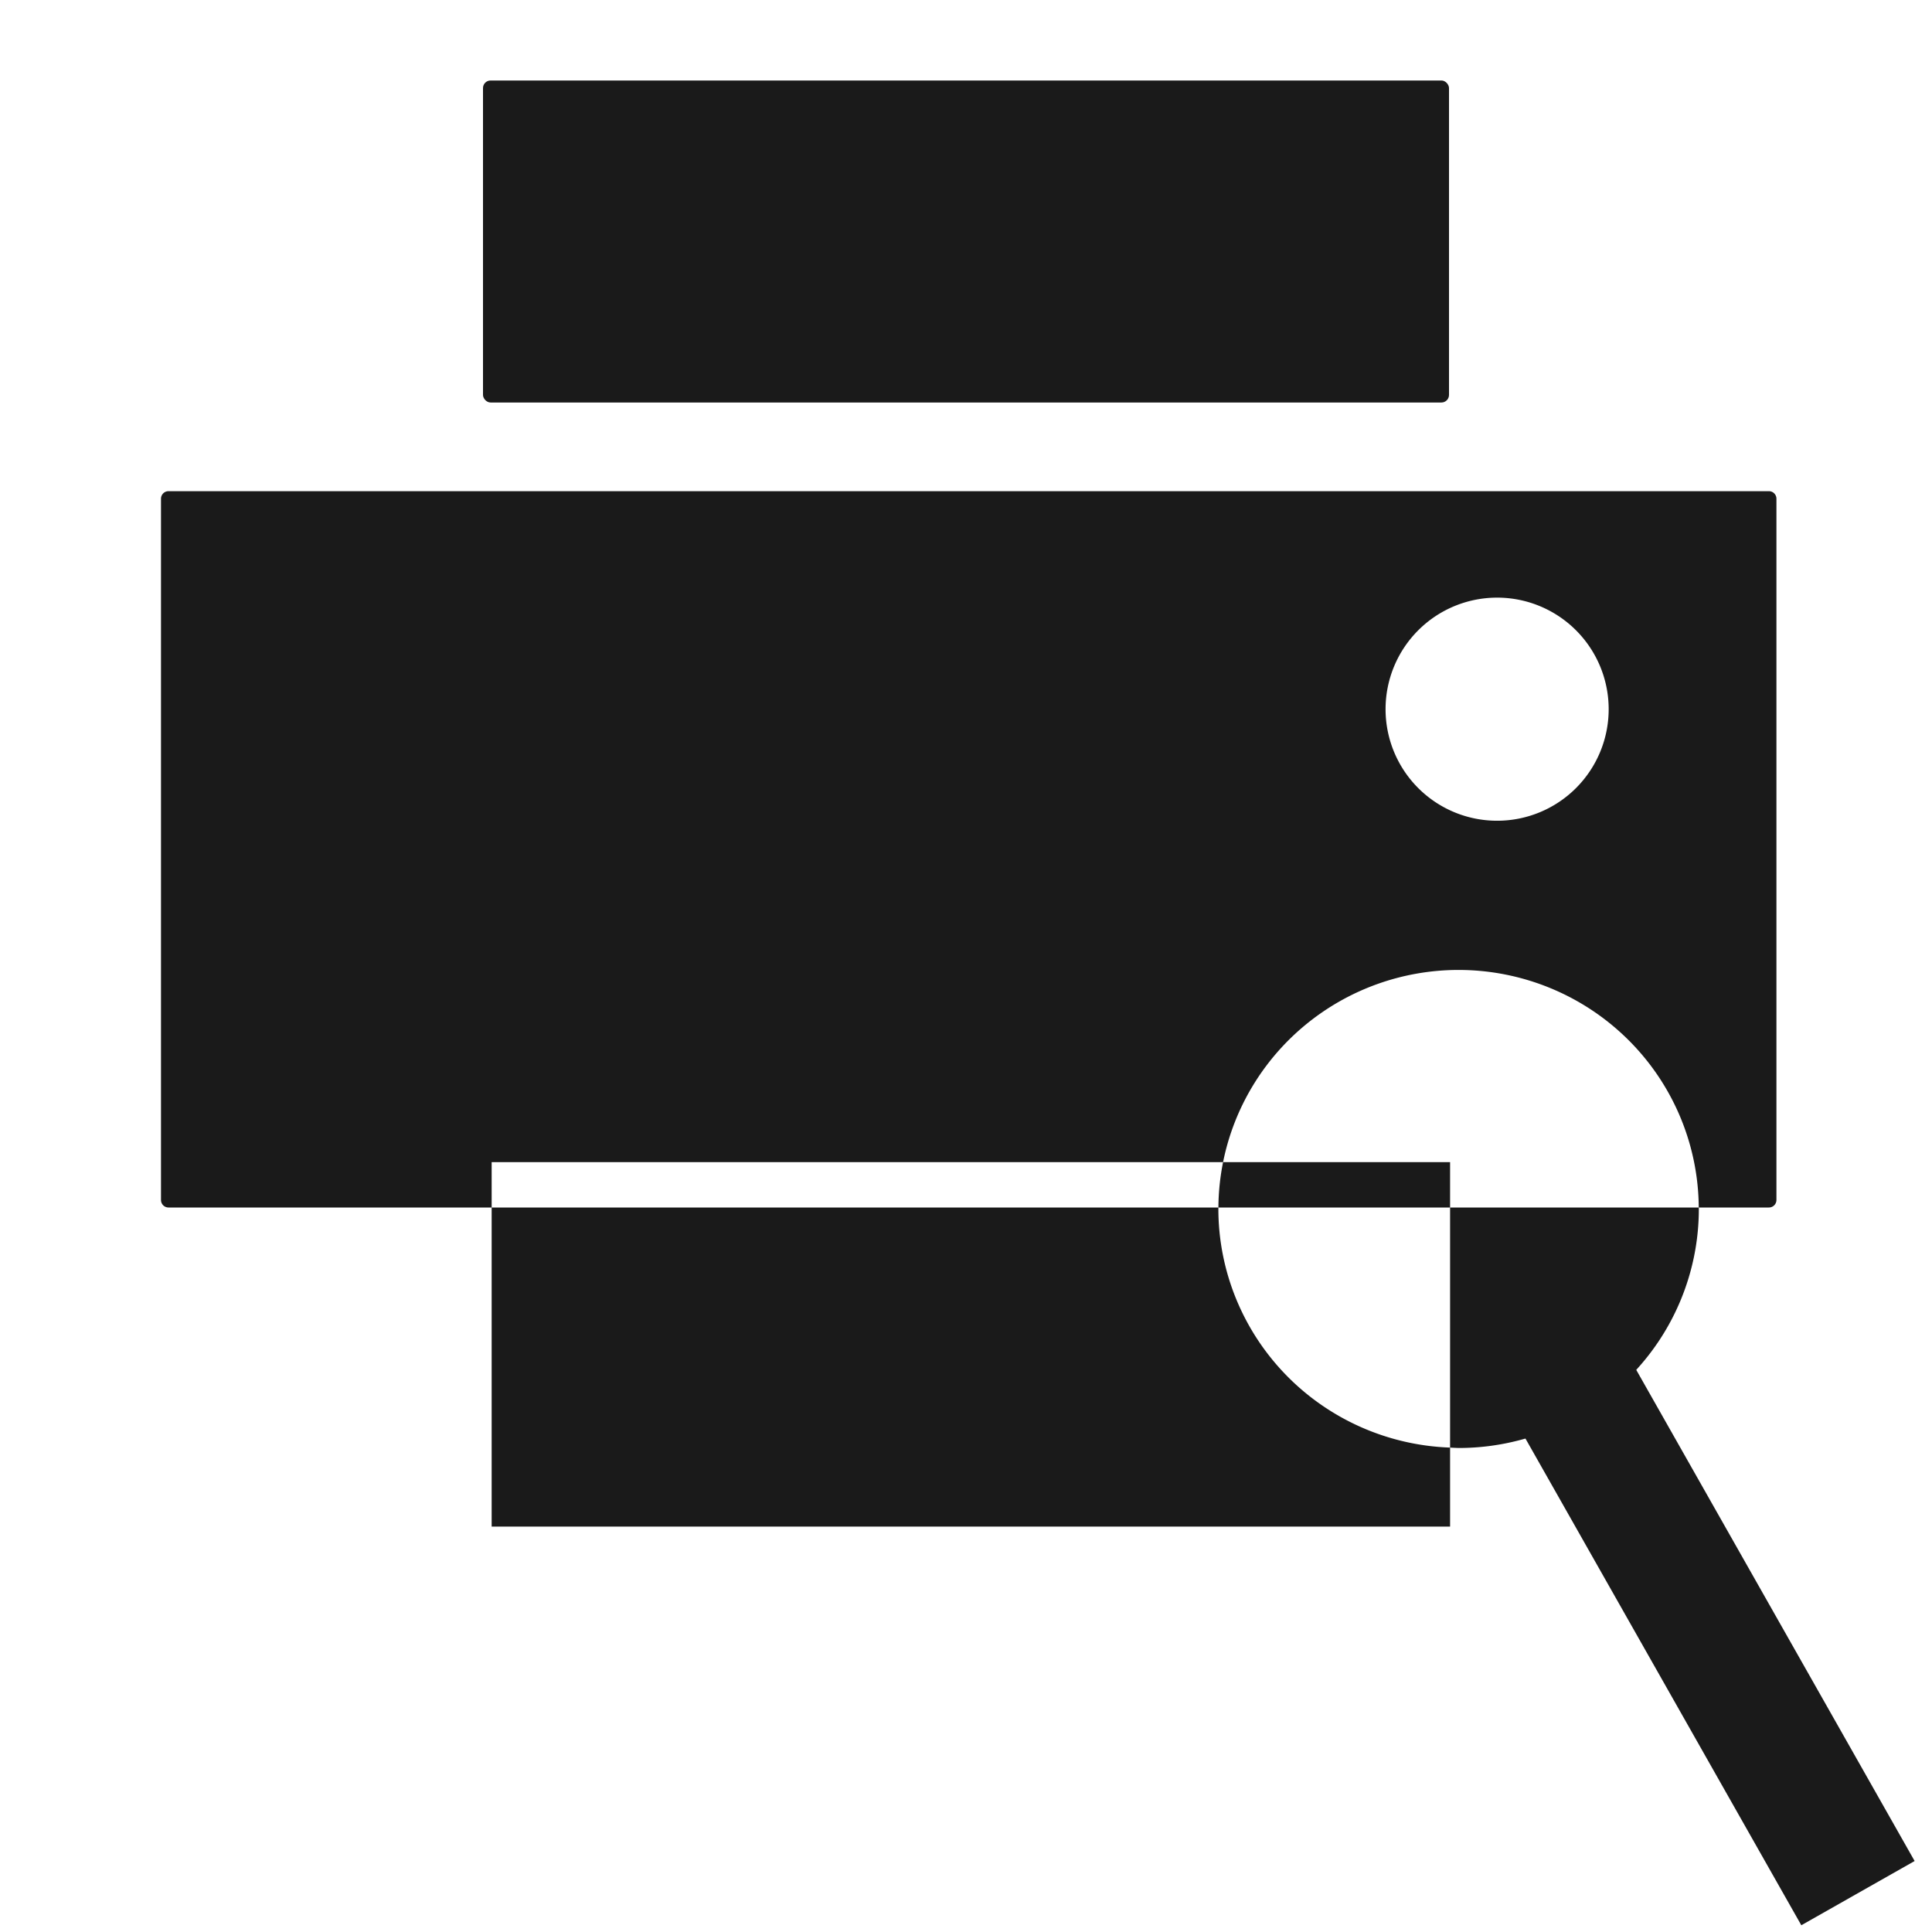 <?xml version="1.0" encoding="UTF-8" standalone="no"?>
<svg
   xmlns:dc="http://purl.org/dc/elements/1.1/"
   xmlns:cc="http://creativecommons.org/ns#"
   xmlns:rdf="http://www.w3.org/1999/02/22-rdf-syntax-ns#"
   xmlns:svg="http://www.w3.org/2000/svg"
   xmlns="http://www.w3.org/2000/svg"
   xmlns:sodipodi="http://sodipodi.sourceforge.net/DTD/sodipodi-0.dtd"
   xmlns:inkscape="http://www.inkscape.org/namespaces/inkscape"
   fill="#000000"
   height="48"
   version="1.1"
   viewBox="0 0 48 48"
   width="48"
   id="svg10"
   sodipodi:docname="document-print-preview.svg"
   inkscape:version="0.92.3 (2405546, 2018-03-11)">
  <defs
     id="defs14" />
  <sodipodi:namedview
     pagecolor="#ffffff"
     bordercolor="#666666"
     borderopacity="1"
     objecttolerance="10"
     gridtolerance="10"
     guidetolerance="10"
     inkscape:pageopacity="0"
     inkscape:pageshadow="2"
     inkscape:window-width="1366"
     inkscape:window-height="690"
     id="namedview12"
     showgrid="false"
     inkscape:zoom="3.4766083"
     inkscape:cx="-33.259201"
     inkscape:cy="13.247432"
     inkscape:window-x="0"
     inkscape:window-y="28"
     inkscape:window-maximized="1"
     inkscape:current-layer="svg10" />
  <path
     style="opacity:1;fill:#1a1a1a;fill-opacity:1;stroke:none;stroke-width:5.333;stroke-linecap:butt;stroke-linejoin:round;stroke-miterlimit:4;stroke-dasharray:none;stroke-dashoffset:0;stroke-opacity:1;paint-order:markers fill stroke"
     d="M 4.188 12.203 C 4.083 12.203 4 12.287 4 12.391 L 4 29.812 C 4 29.917 4.083 30 4.188 30 L 12.215 30 L 12.215 28.873 L 30.387 28.873 A 5.969 5.939 0 0 1 36.238 24.098 A 5.969 5.939 0 0 1 42.205 30 L 43.947 30 C 44.051 30 44.135 29.917 44.135 29.812 L 44.135 12.391 C 44.135 12.287 44.051 12.203 43.947 12.203 L 4.188 12.203 z M 42.205 30 L 36.027 30 L 36.027 35.965 A 5.969 5.939 0 0 0 36.238 35.975 A 5.969 5.939 0 0 0 42.207 30.037 A 5.969 5.939 0 0 0 42.205 30 z M 36.027 35.965 A 5.969 5.939 0 0 1 30.27 30.037 A 5.969 5.939 0 0 1 30.271 30 L 12.215 30 L 12.215 37.928 L 36.027 37.928 L 36.027 35.965 z M 30.271 30 L 36.027 30 L 36.027 28.873 L 30.387 28.873 A 5.969 5.939 0 0 0 30.271 30 z M 37.195 14.848 A 2.771 2.771 0 0 1 39.967 17.619 A 2.771 2.771 0 0 1 37.195 20.391 A 2.771 2.771 0 0 1 34.424 17.619 A 2.771 2.771 0 0 1 37.195 14.848 z "
     id="rect812" />
  <rect
     style="opacity:1;fill:#1a1a1a;fill-opacity:1;stroke:none;stroke-width:5.333;stroke-linecap:butt;stroke-linejoin:round;stroke-miterlimit:4;stroke-dasharray:none;stroke-dashoffset:0;stroke-opacity:1;paint-order:markers fill stroke"
     id="rect822"
     width="24"
     height="8"
     x="12"
     y="2"
     ry="0.188" />
  <rect
     style="opacity:1;fill:none;fill-opacity:1;stroke:#1a1a1a;stroke-width:3.033;stroke-linecap:square;stroke-linejoin:miter;stroke-miterlimit:1.5;stroke-dasharray:none;stroke-dashoffset:0;stroke-opacity:1;paint-order:markers fill stroke"
     id="rect880"
     width="0.203"
     height="12"
     x="16.865"
     y="50.164"
     transform="rotate(-29.544)" />
</svg>
